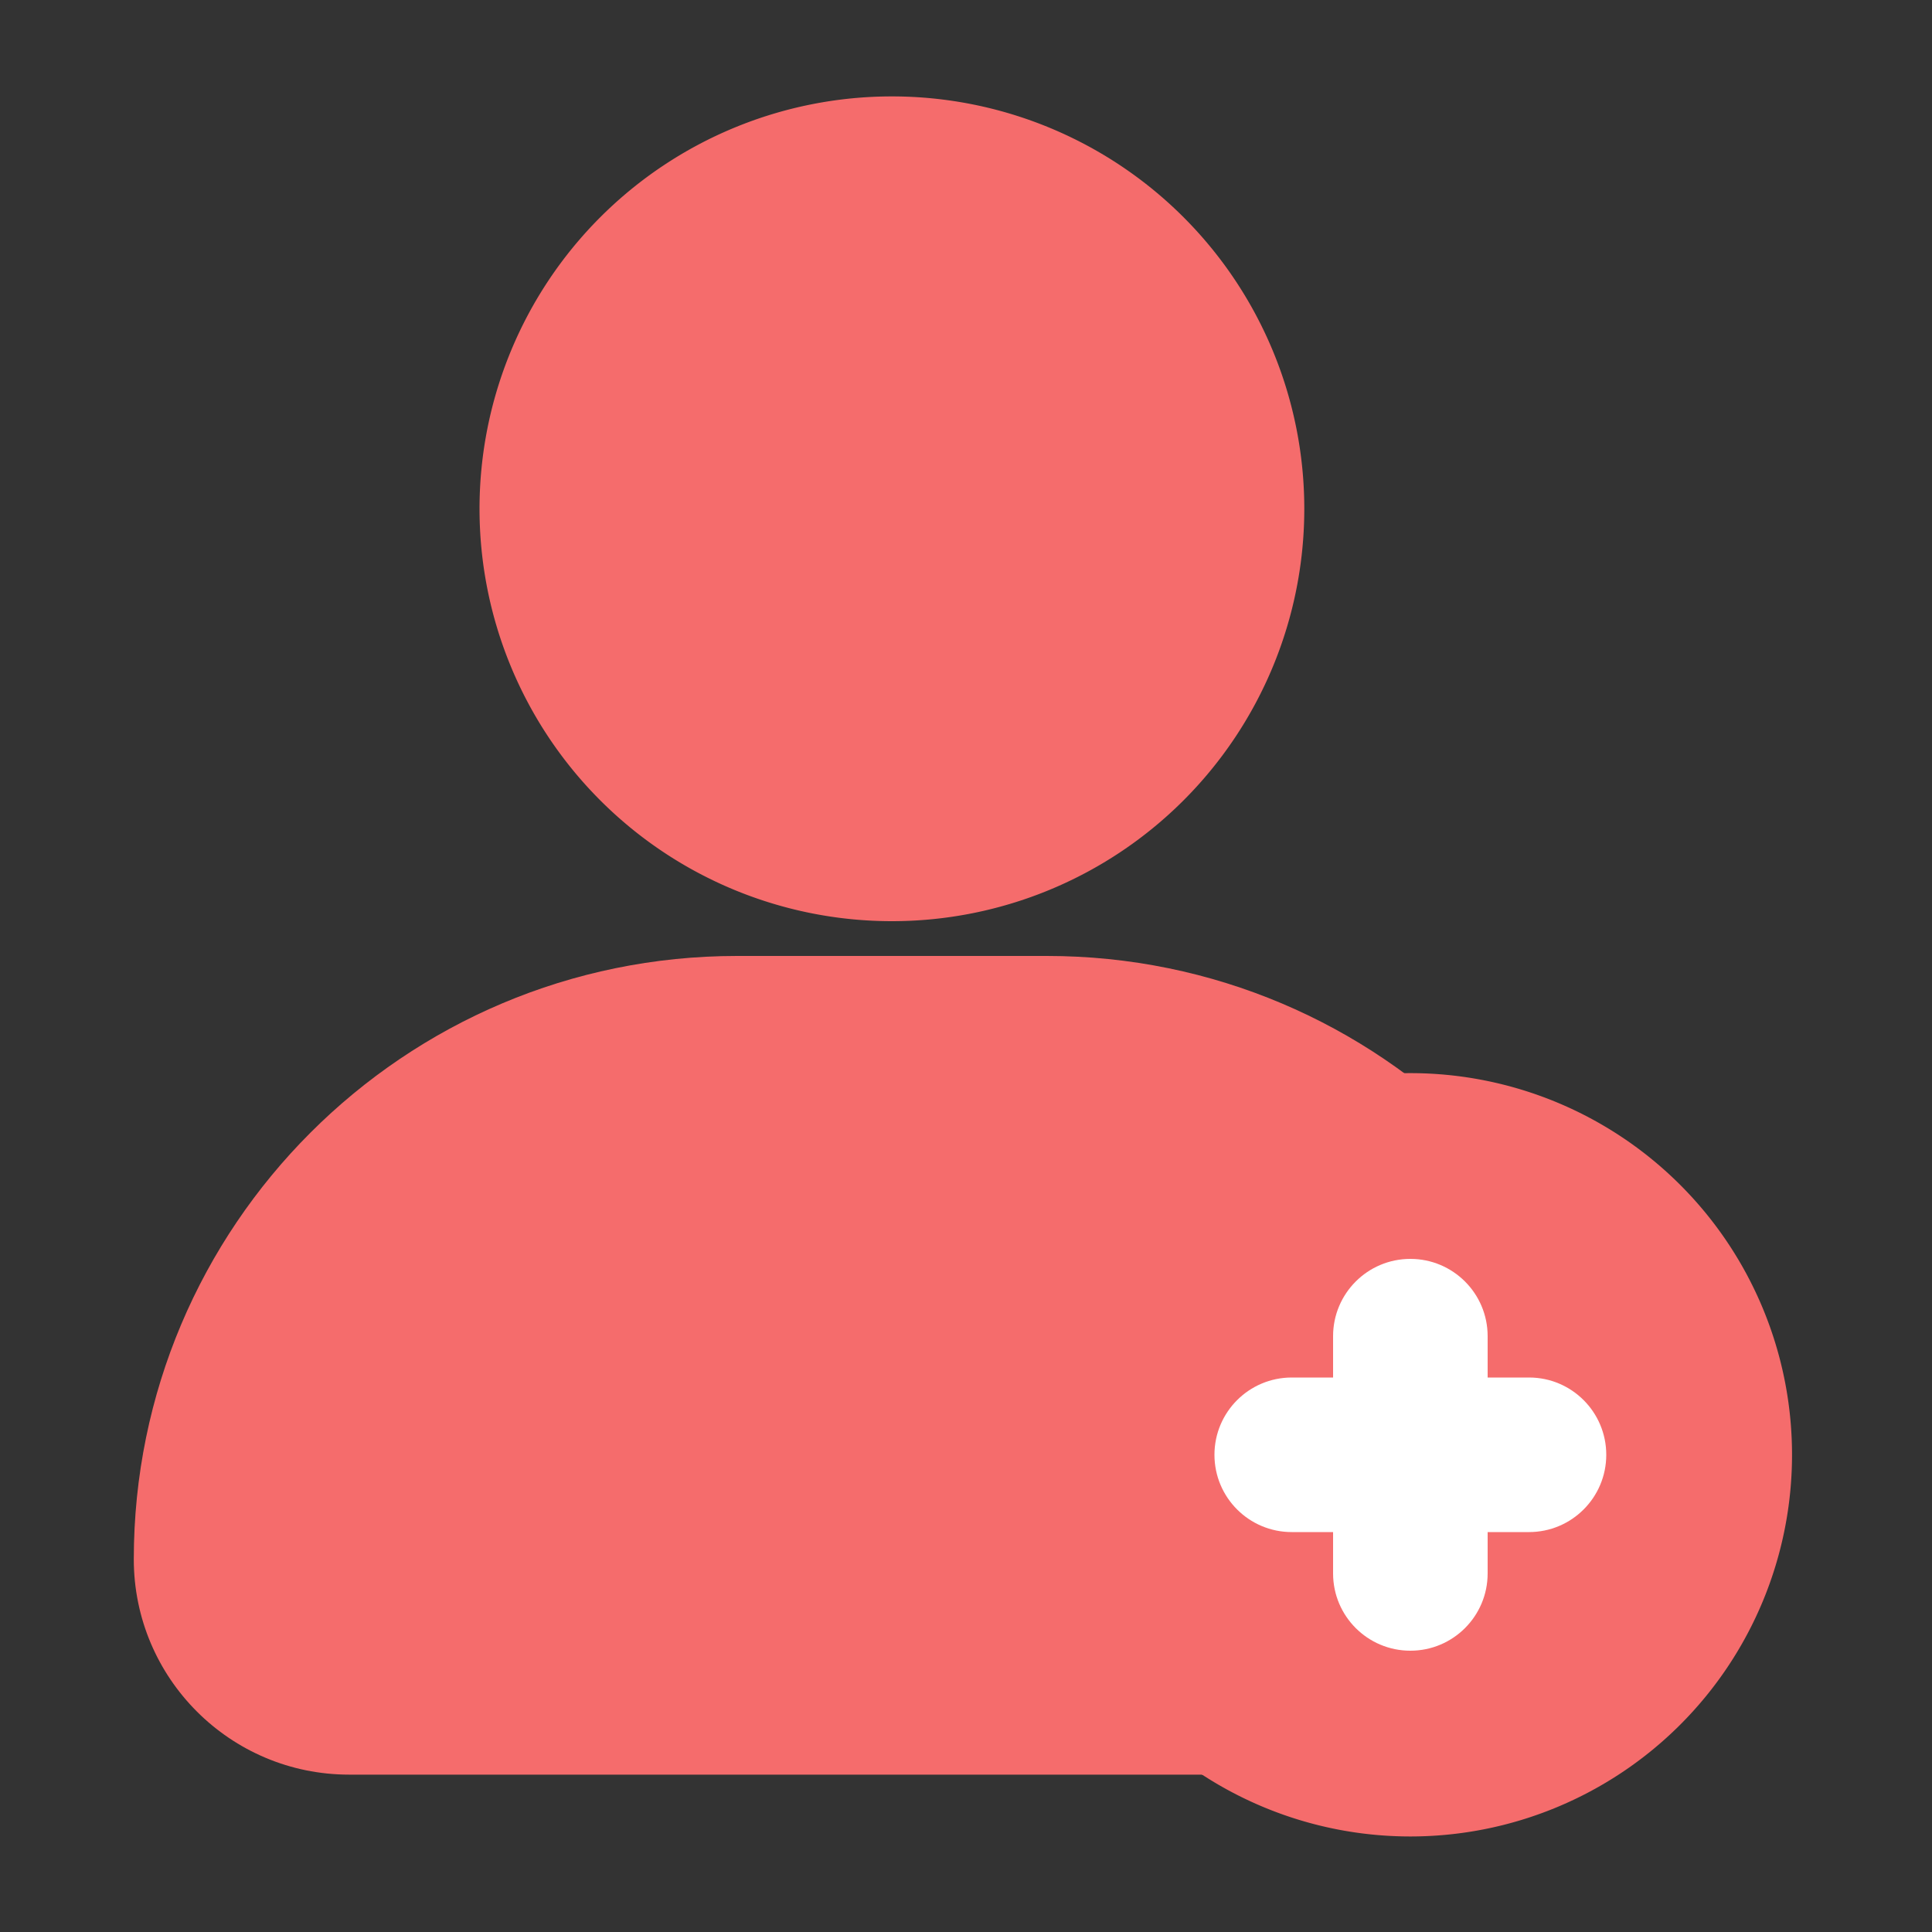 <svg t="1693470417927" class="icon" viewBox="0 0 1024 1024" version="1.1" xmlns="http://www.w3.org/2000/svg" p-id="22579" width="200" height="200"><rect x="0" y="0" width="1024" height="1024" fill="#333333" stroke="none"/><path d="M472.73 269.67m-218.573 0a218.573 218.573 0 1 0 437.146 0 218.573 218.573 0 1 0-437.146 0Z" fill="#f56c6c" p-id="22580" data-spm-anchor-id="a313x.search_index.0.i35.463e3a81kV1mZZ" class="selected"></path><path d="M554.854 506.675H390.656c-176.589 0-319.744 143.155-319.744 319.744 0 63.078 51.149 114.176 114.176 114.176h575.283c63.078 0 114.176-51.149 114.176-114.176 0-176.589-143.104-319.744-319.693-319.744z" fill="#f56c6c" p-id="22581" data-spm-anchor-id="a313x.search_index.0.i32.463e3a81kV1mZZ" class="selected"></path><path d="M747.52 771.072m-202.291 0a202.291 202.291 0 1 0 404.582 0 202.291 202.291 0 1 0-404.582 0Z" fill="#f56c6c" p-id="22582" data-spm-anchor-id="a313x.search_index.0.i36.463e3a81kV1mZZ" class="selected"></path><path d="M744.294 568.883c-110.182 1.741-199.014 91.546-199.014 202.189 0 71.014 36.608 133.427 92.006 169.523h123.136c63.078 0 114.176-51.149 114.176-114.176-0.051-105.677-51.302-199.322-130.304-257.536z" fill="#f56c6c" p-id="22583" data-spm-anchor-id="a313x.search_index.0.i38.463e3a81kV1mZZ" class="selected"></path><path d="M810.445 730.112H788.48v-21.914c0-22.63-18.33-40.96-40.96-40.96s-40.96 18.33-40.96 40.96v21.914h-21.914c-22.63 0-40.96 18.33-40.96 40.96s18.33 40.96 40.96 40.96H706.56v21.914c0 22.63 18.33 40.96 40.96 40.96s40.96-18.33 40.96-40.96v-21.914h21.914c22.63 0 40.96-18.33 40.96-40.96s-18.33-40.96-40.909-40.96z" fill="#FFFFFF" p-id="22584"></path></svg>